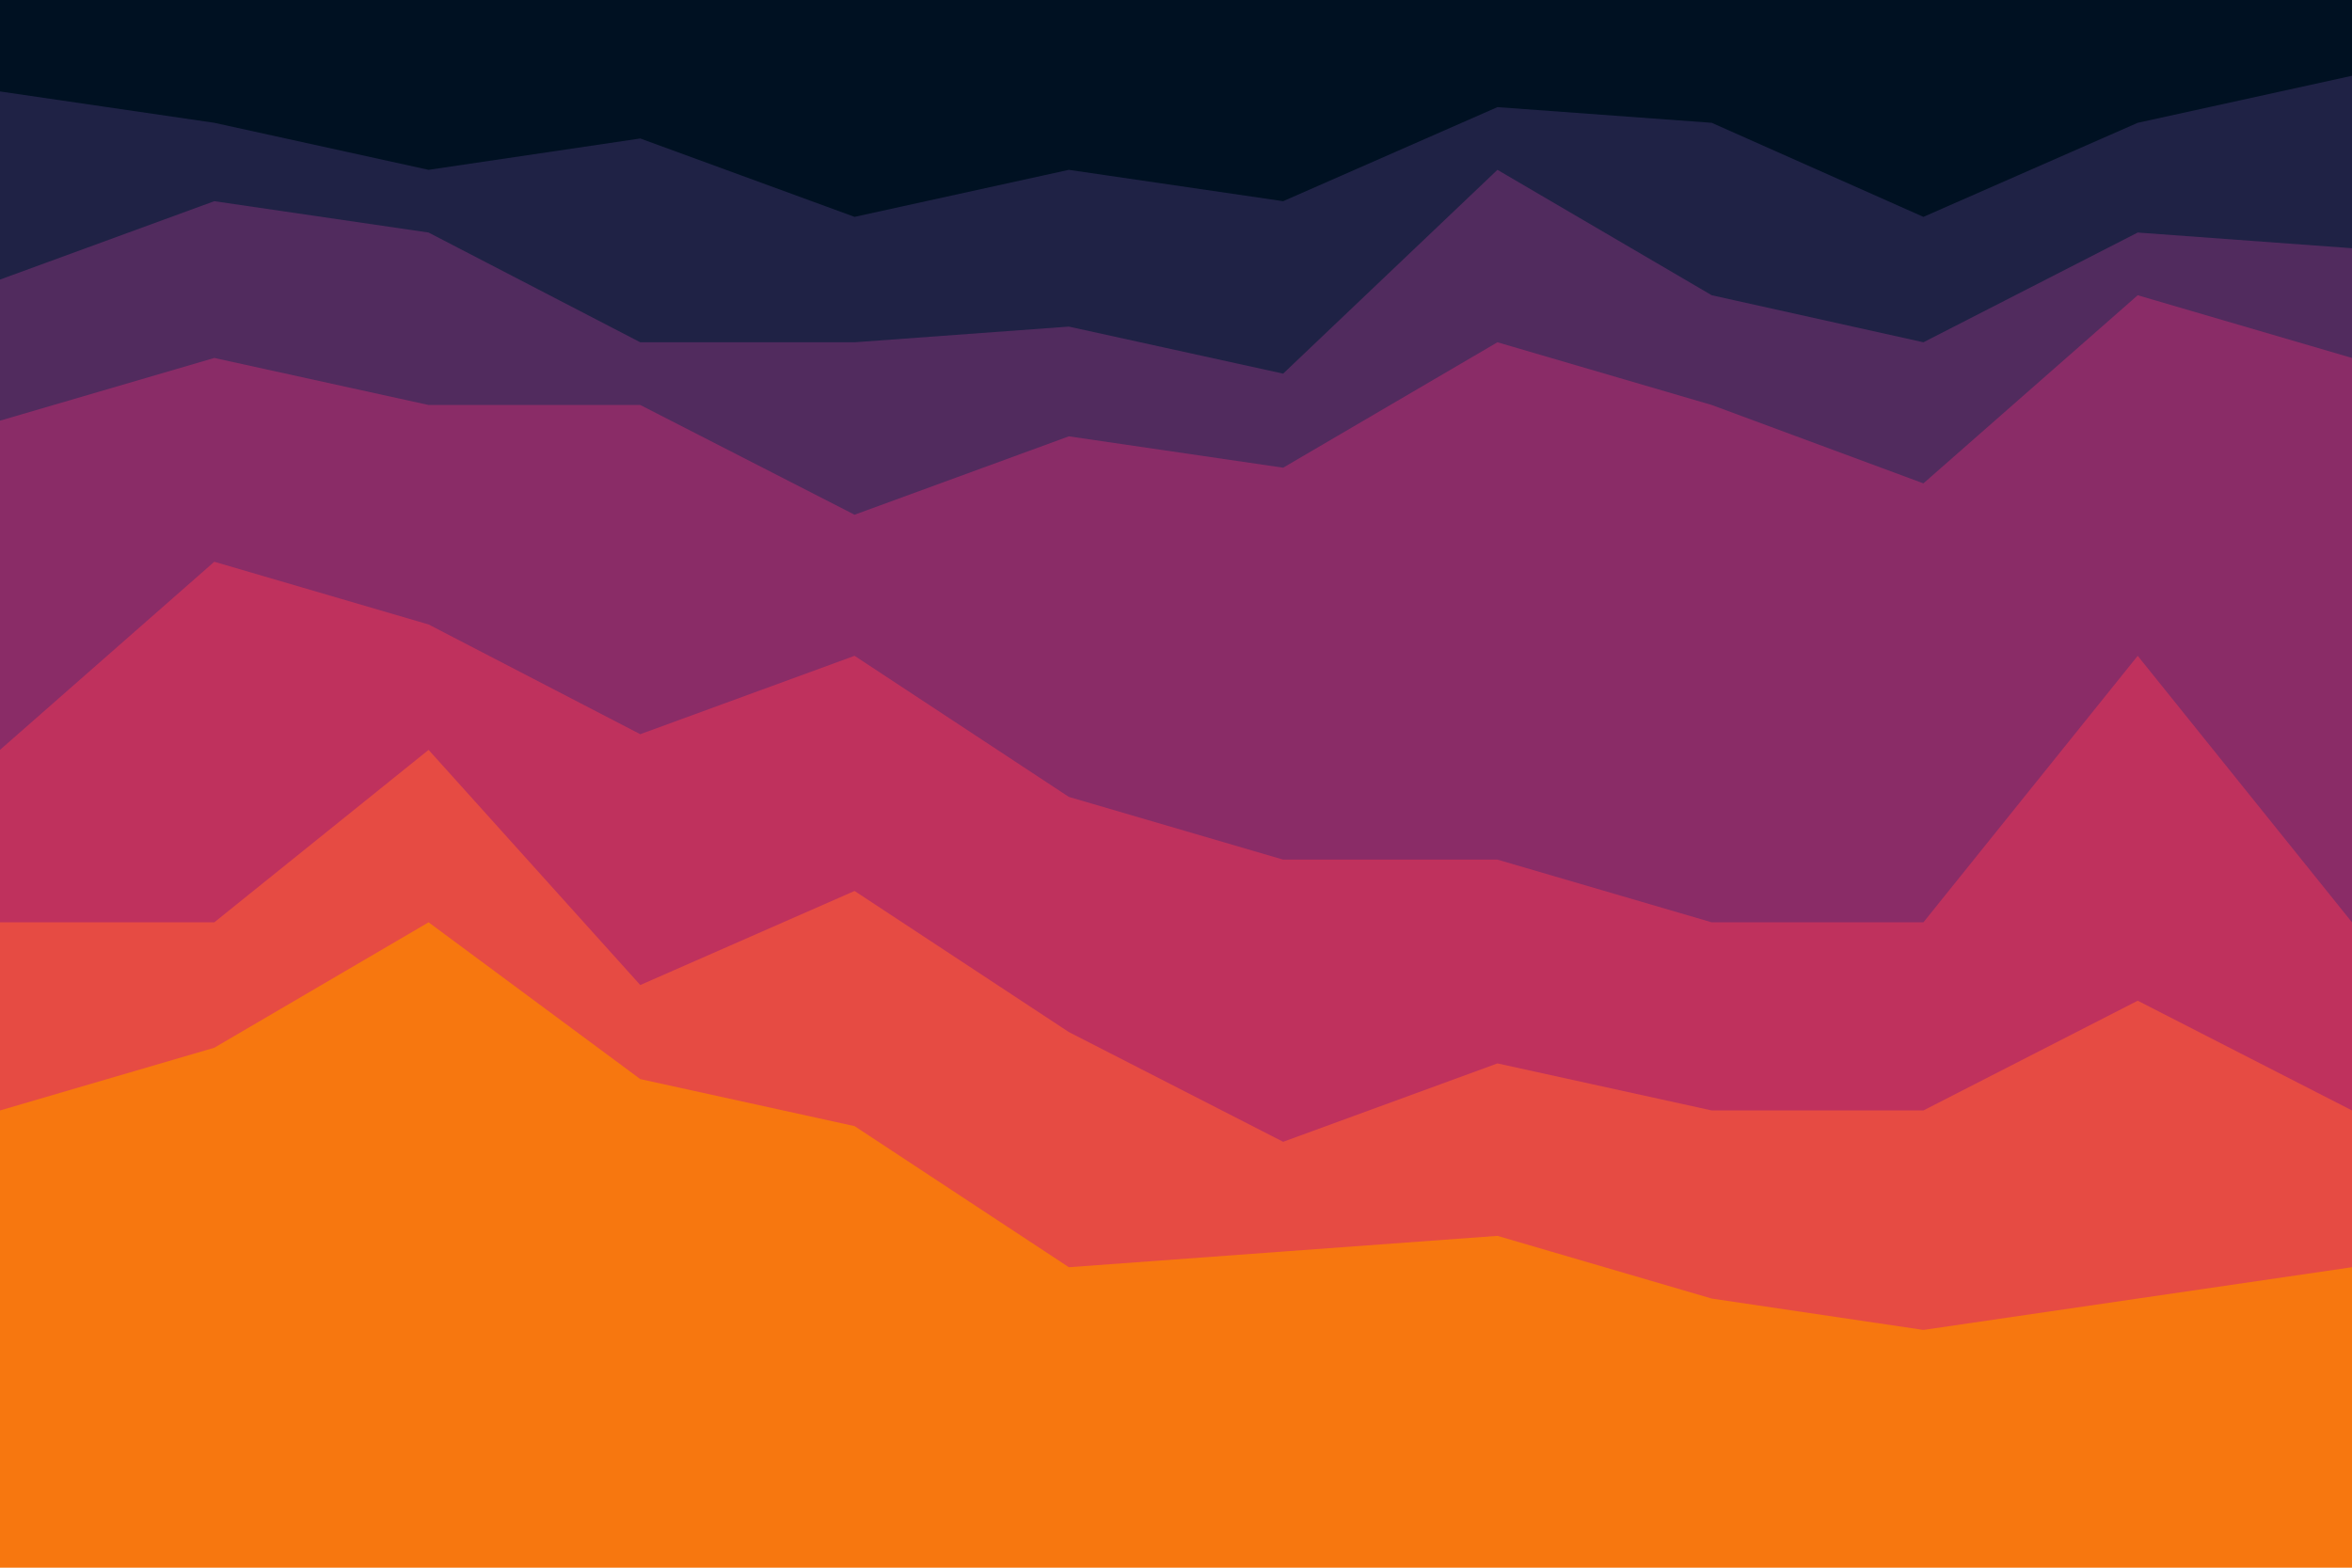 <svg id="visual" viewBox="0 0 900 600" width="900" height="600" xmlns="http://www.w3.org/2000/svg" xmlns:xlink="http://www.w3.org/1999/xlink" version="1.1"><path d="M0 37L82 49L164 67L245 55L327 85L409 67L491 79L573 43L655 49L736 85L818 49L900 31L900 0L818 0L736 0L655 0L573 0L491 0L409 0L327 0L245 0L164 0L82 0L0 0Z" fill="#001122"></path><path d="M0 109L82 79L164 91L245 133L327 133L409 127L491 145L573 67L655 115L736 133L818 91L900 97L900 29L818 47L736 83L655 47L573 41L491 77L409 65L327 83L245 53L164 65L82 47L0 35Z" fill="#1f2245"></path><path d="M0 163L82 139L164 157L245 157L327 199L409 169L491 181L573 133L655 157L736 187L818 115L900 139L900 95L818 89L736 131L655 113L573 65L491 143L409 125L327 131L245 131L164 89L82 77L0 107Z" fill="#512b5e"></path><path d="M0 289L82 217L164 241L245 283L327 253L409 307L491 331L573 331L655 355L736 355L818 253L900 355L900 137L818 113L736 185L655 155L573 131L491 179L409 167L327 197L245 155L164 155L82 137L0 161Z" fill="#8a2c67"></path><path d="M0 355L82 355L164 289L245 379L327 343L409 397L491 439L573 409L655 427L736 427L818 385L900 427L900 353L818 251L736 353L655 353L573 329L491 329L409 305L327 251L245 281L164 239L82 215L0 287Z" fill="#bf315d"></path><path d="M0 427L82 403L164 355L245 415L327 433L409 487L491 481L573 475L655 499L736 511L818 499L900 487L900 425L818 383L736 425L655 425L573 407L491 437L409 395L327 341L245 377L164 287L82 353L0 353Z" fill="#e64b43"></path><path d="M0 601L82 601L164 601L245 601L327 601L409 601L491 601L573 601L655 601L736 601L818 601L900 601L900 485L818 497L736 509L655 497L573 473L491 479L409 485L327 431L245 413L164 353L82 401L0 425Z" fill="#f7770f"></path></svg>